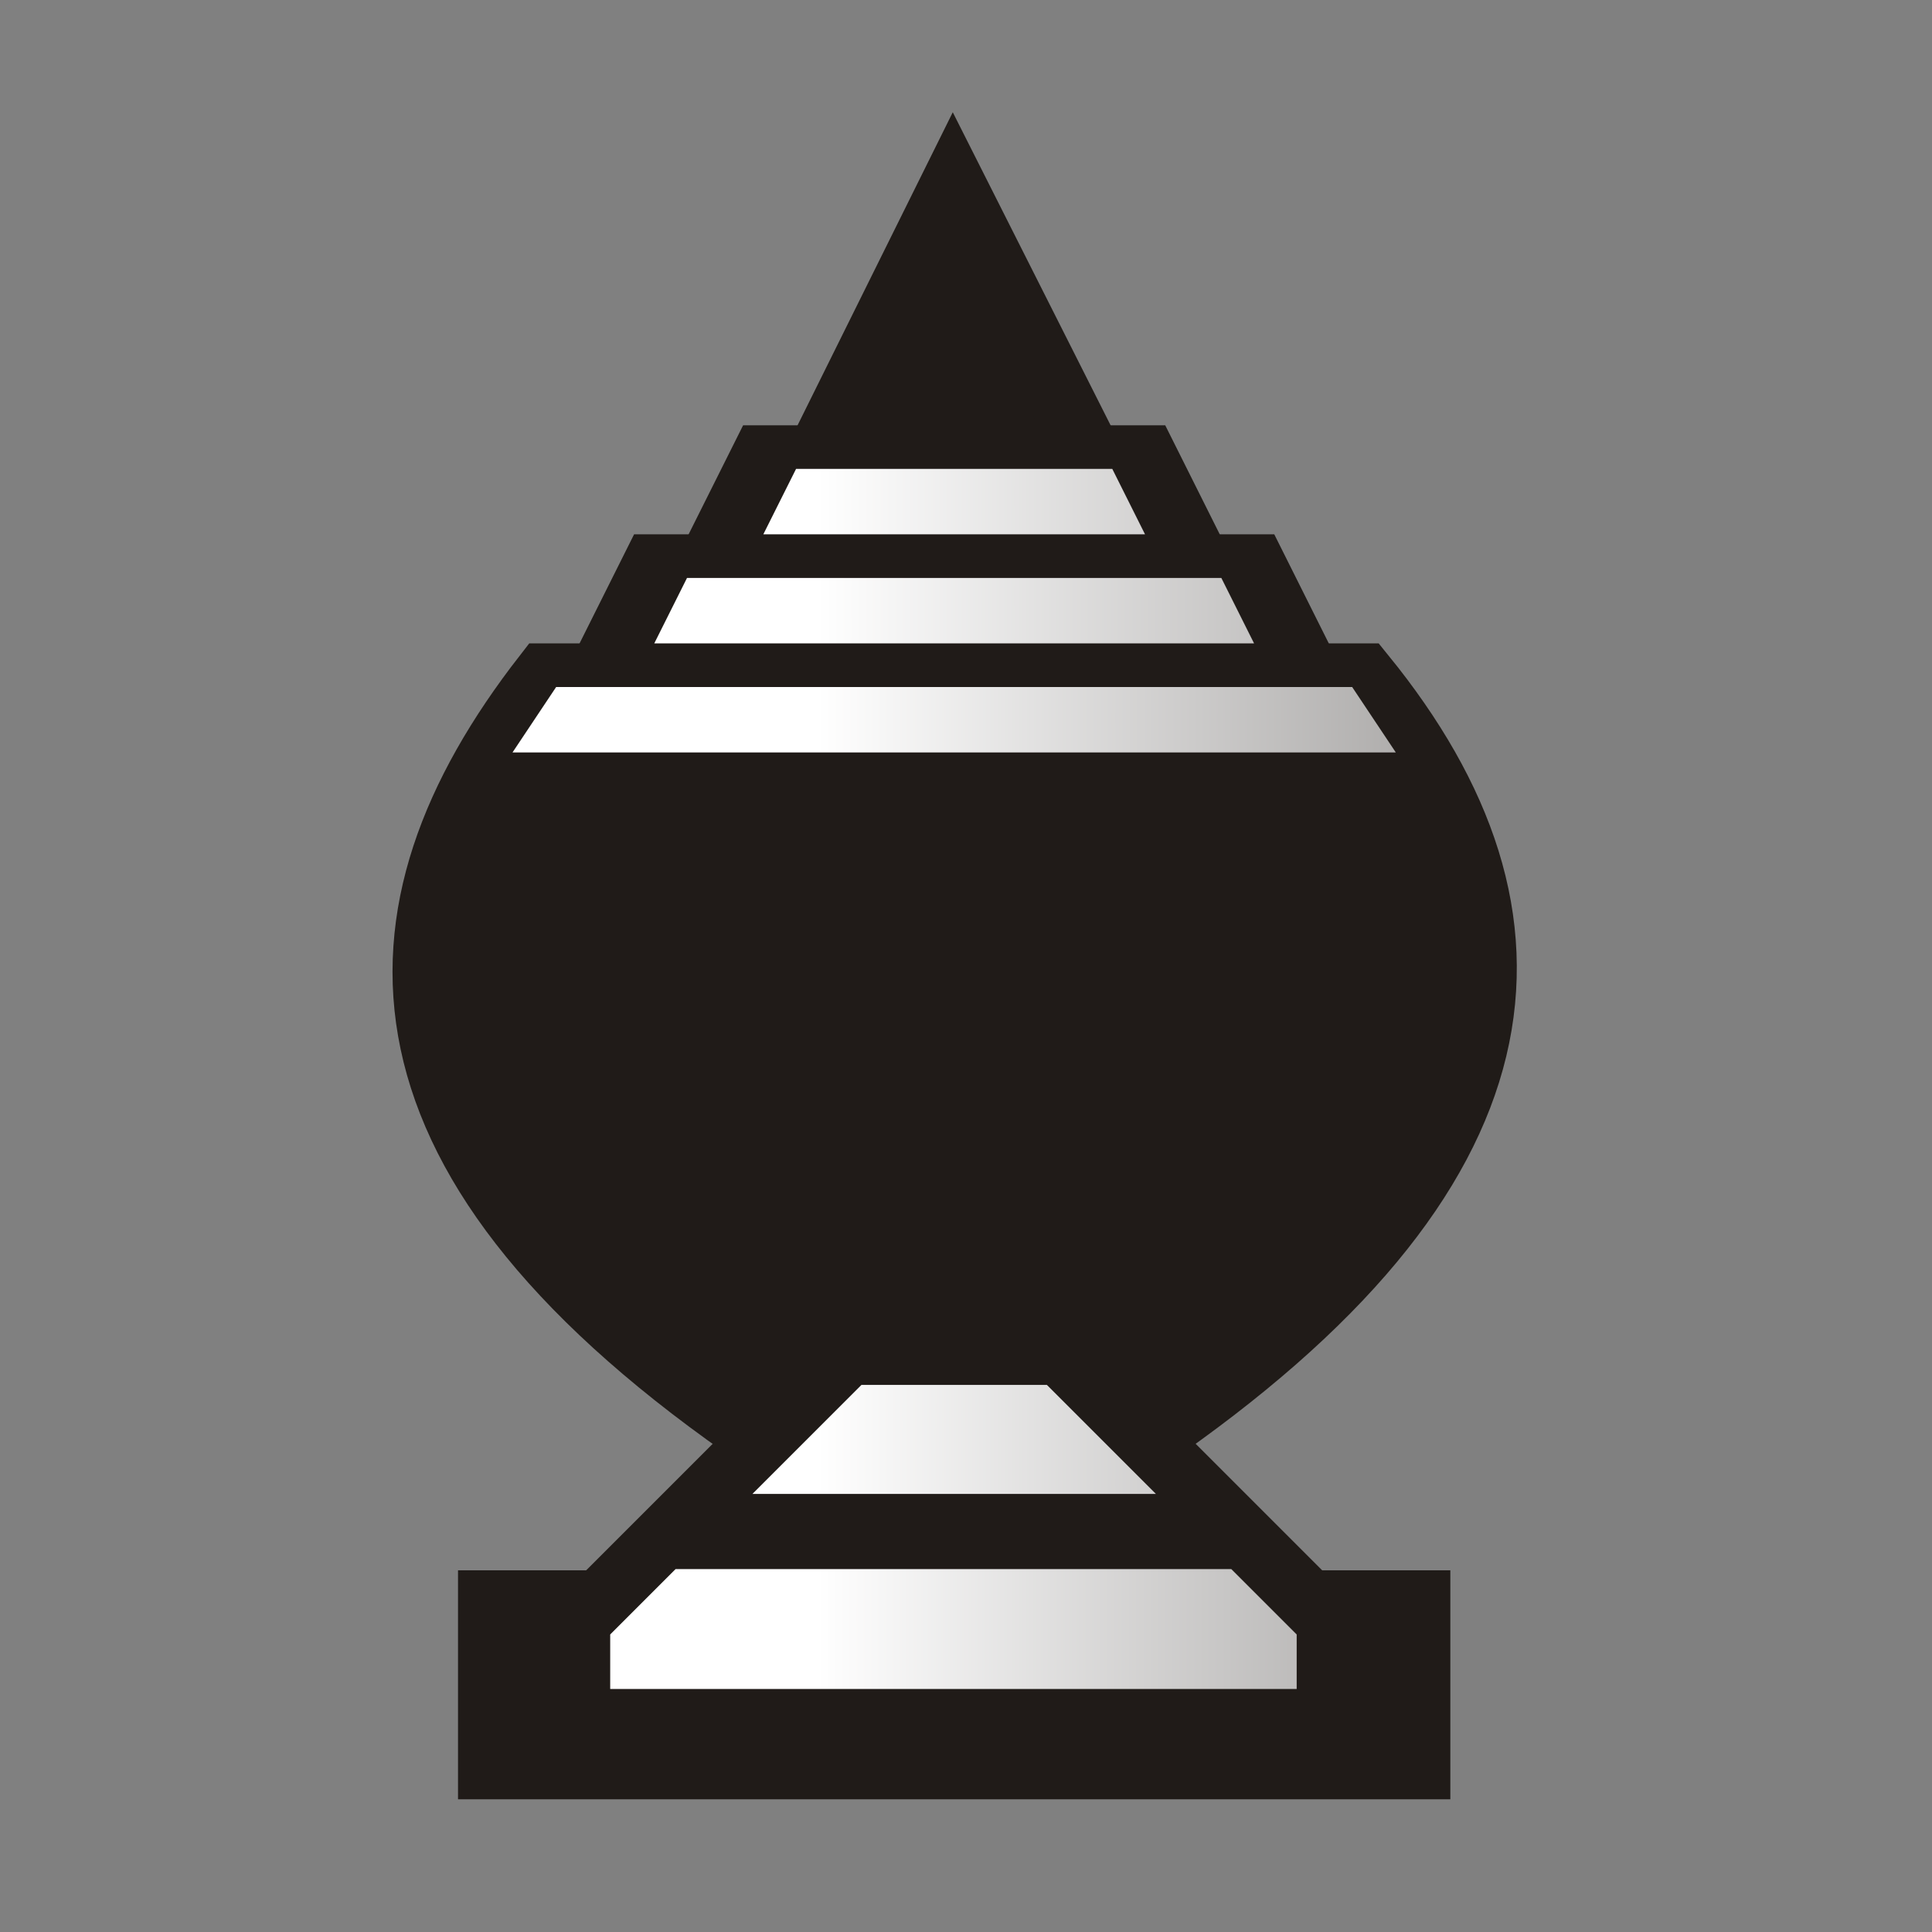 <svg clip-rule="evenodd" fill-rule="evenodd" height="177.17" image-rendering="optimizeQuality" shape-rendering="geometricPrecision" viewBox="0 0 50 50" width="177.17" xmlns="http://www.w3.org/2000/svg" xmlns:xlink="http://www.w3.org/1999/xlink"><rect x="0" y="0" width="50" height="50" fill="#808080" stroke="none"/><linearGradient id="a"><stop offset="0" stop-color="#fff"/><stop offset="1" stop-color="#201b18"/></linearGradient><linearGradient id="b" gradientUnits="userSpaceOnUse" x1="75" x2="225" xlink:href="#a" y1="150" y2="150"/><linearGradient id="c" gradientUnits="userSpaceOnUse" x1="21.166" x2="63.498" xlink:href="#a" y1="38.099" y2="38.099"/><linearGradient id="d" gradientUnits="userSpaceOnUse" x1="21.166" x2="63.498" xlink:href="#a" y1="18.344" y2="18.344"/><linearGradient id="e" gradientUnits="userSpaceOnUse" x1="21.166" x2="64.909" xlink:href="#a" y1="12.7" y2="12.7"/><linearGradient id="f" gradientUnits="userSpaceOnUse" x1="21.166" x2="64.909" xlink:href="#a" y1="15.522" y2="15.522"/><g fill="#201b18" stroke="#201b18" stroke-width="1.693"><path d="m24.664 4.798-3.498 7.055h2.822 1.411 2.822z"/><path d="m12.7 45.719h23.988v-4.233h-23.988z"/><path d="m19.755 37.252-4.233 4.233h18.344l-4.233-4.233z"/><path d="m19.755 11.853h9.878l1.411 2.822h-12.7z"/><path d="m16.933 14.675h15.522l1.411 2.822h-18.344z"/><path d="m14.111 17.497c-4.76 6.124-4.896 12.568 5.644 19.755h9.878c10.099-6.926 10.757-13.461 5.644-19.755z"/></g><path d="m62 144-6 6v5h63v-5l-6-6z" fill="url(#b)" transform="scale(.282)"/><path d="m19.473 38.663 2.822-2.822h4.798l2.822 2.822z" fill="url(#c)"/><path d="m14.393 17.78-1.129 1.693h22.859l-1.129-1.693z" fill="url(#d)"/><path d="m17.78 14.957-.847 1.693 15.522-0-.847-1.693z" fill="url(#f)"/><path d="m20.602 12.135-.847 1.693h9.878l-.847-1.693z" fill="url(#e)"/></svg>
